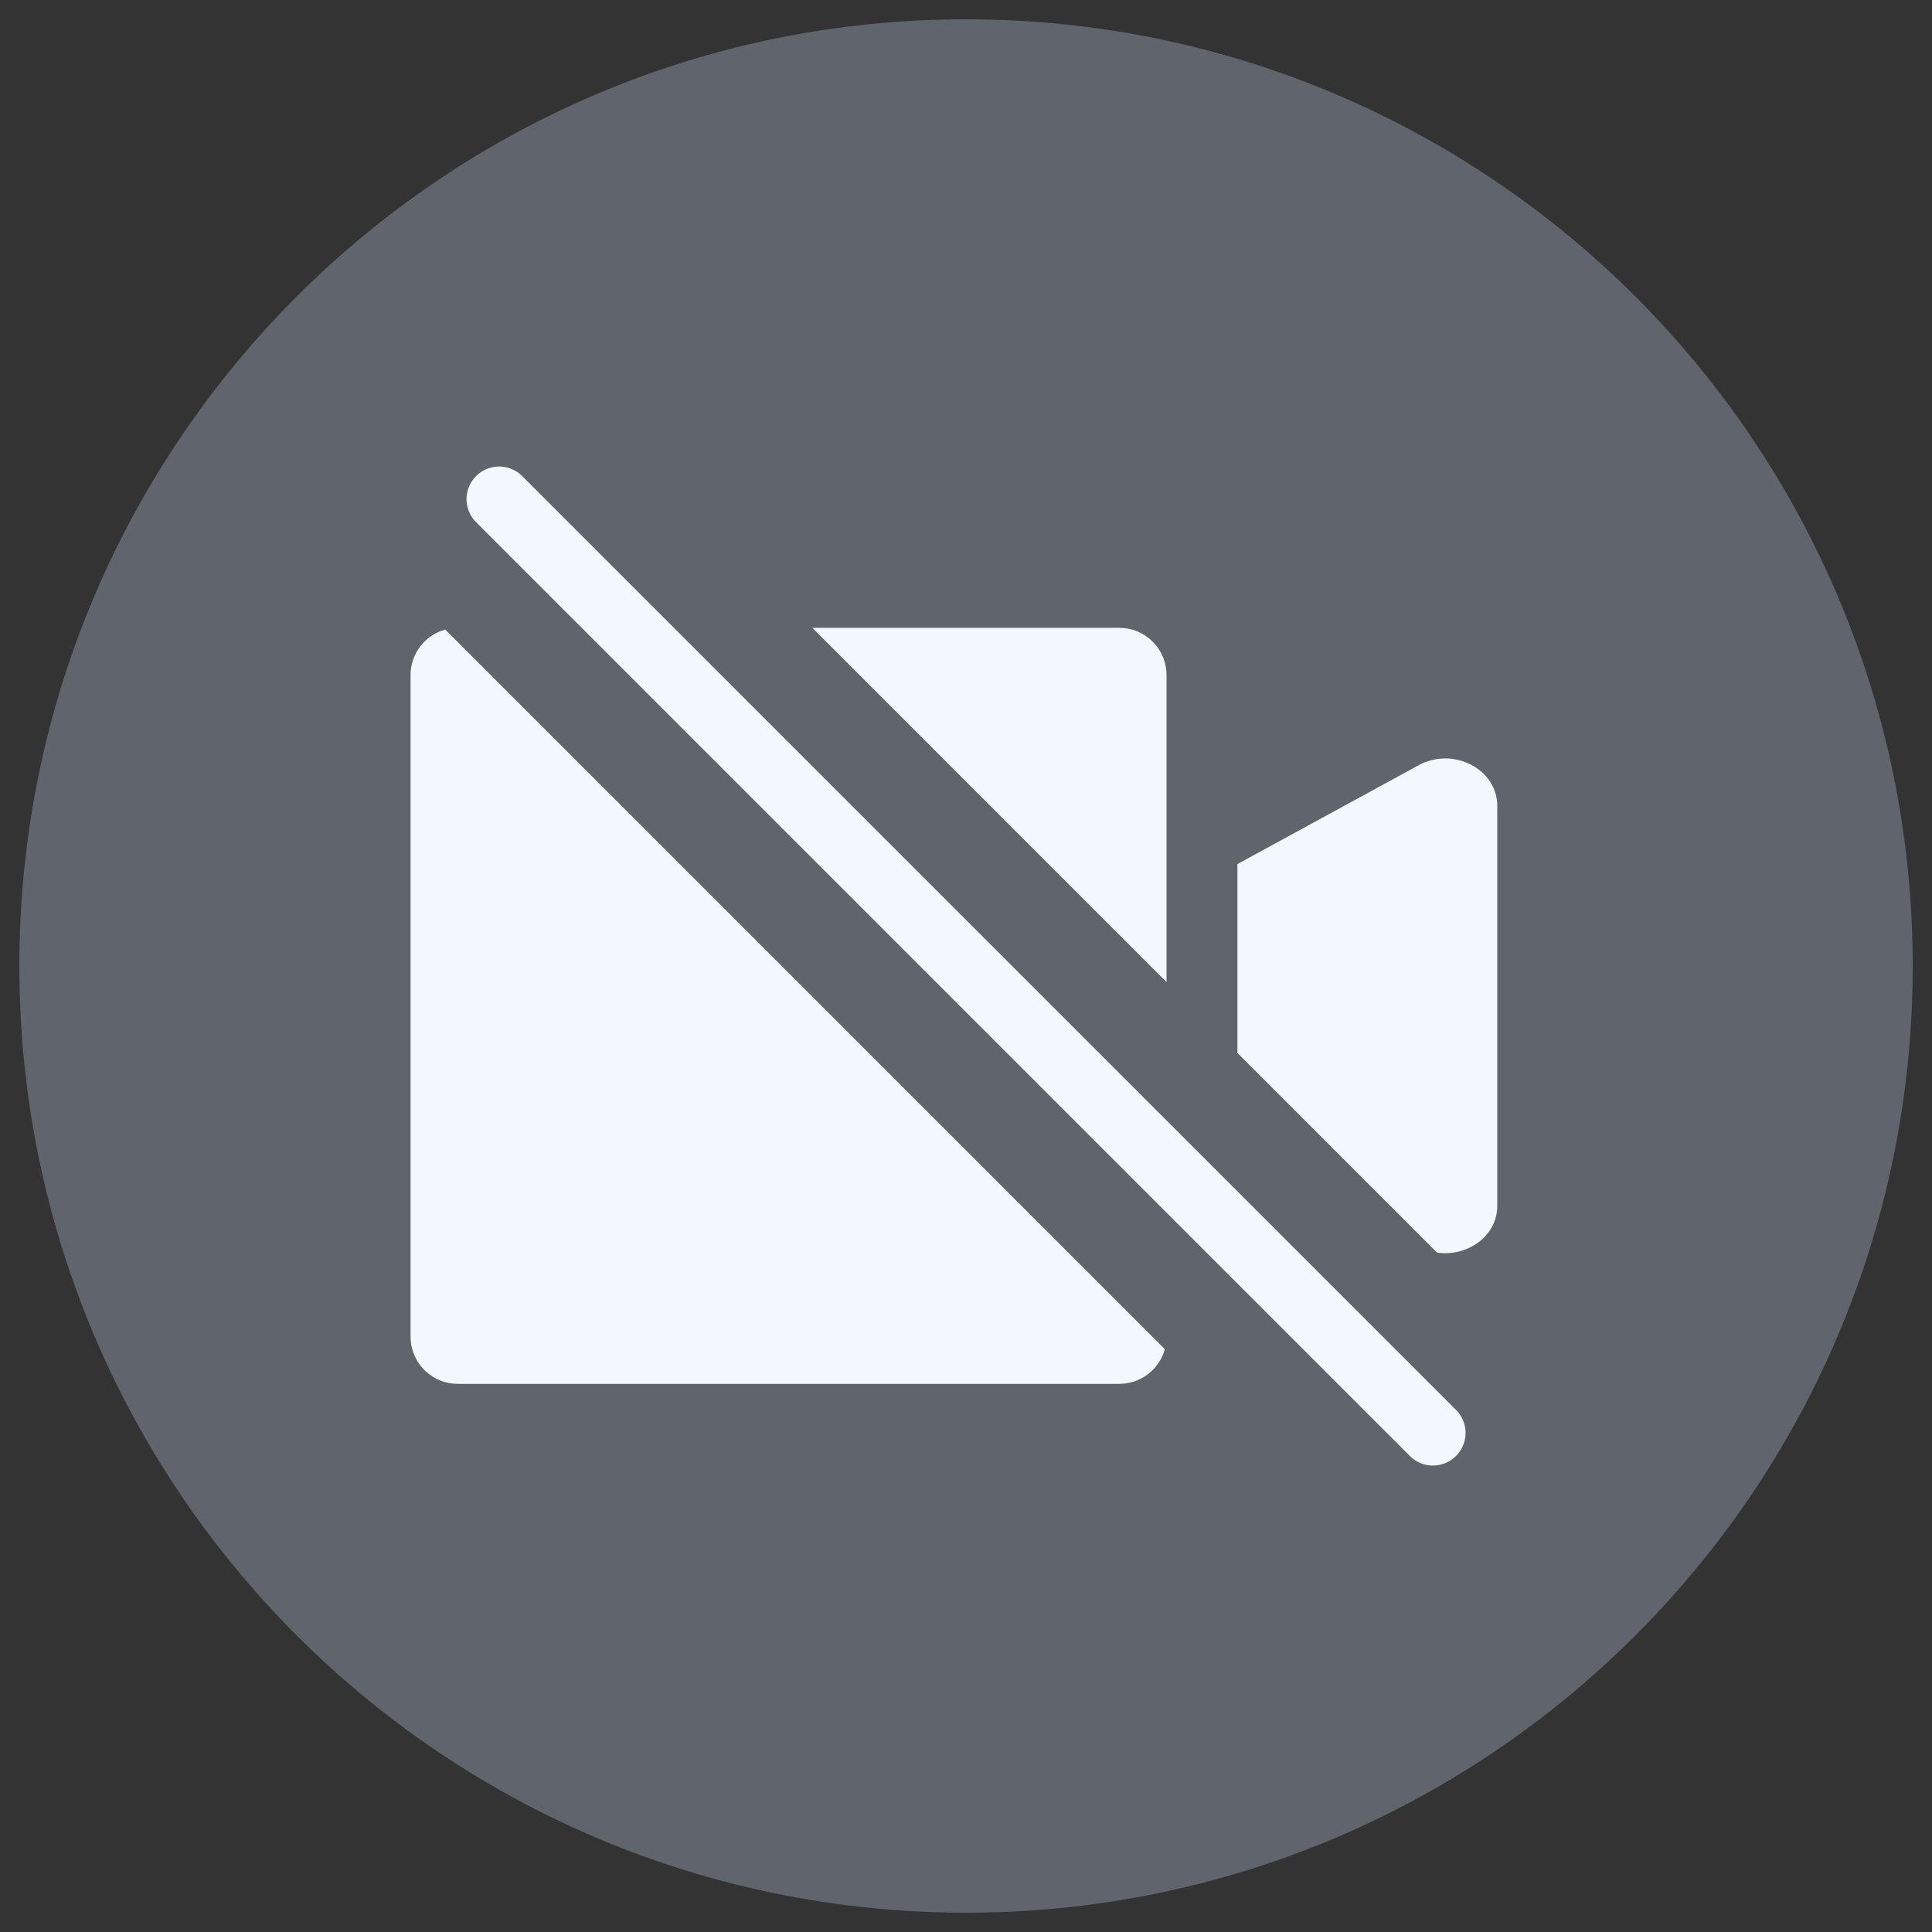 <svg width="60" height="60" viewBox="0 0 60 60" fill="none" xmlns="http://www.w3.org/2000/svg">
<rect x="0" y="0" width="60" height="60" fill="#333333" stroke="none"/>
<g clip-path="url(#clip0_2619_63436)">
<path d="M0.601 30C0.601 46.233 13.762 59.4 30.001 59.4C46.239 59.4 59.401 46.239 59.401 30C59.401 13.761 46.239 0.6 30.001 0.6C13.762 0.6 0.601 13.761 0.601 30Z" fill="#A2AFC3" fill-opacity="0.4"/>
<path fill-rule="evenodd" clip-rule="evenodd" d="M13.826 19.551C13.205 19.723 12.75 20.291 12.75 20.966V41.509L12.754 41.619C12.81 42.378 13.444 42.977 14.217 42.977H34.761L34.87 42.973C35.496 42.926 36.013 42.487 36.175 41.901L13.826 19.551ZM44.63 38.901L38.429 32.699V26.835L44.055 23.766C45.131 23.179 46.499 23.884 46.499 25.024V37.45C46.499 38.393 45.563 39.038 44.63 38.901ZM36.228 30.499L25.228 19.498H34.761C35.535 19.498 36.168 20.097 36.224 20.856L36.228 20.966V30.499Z" fill="#F3F7FF"/>
<path d="M15.501 15.501L44.501 44.501" stroke="#F3F7FF" stroke-width="2.025" stroke-linecap="round" stroke-linejoin="round"/>
</g>
<defs>
<clipPath id="clip0_2619_63436">
<rect width="58.8" height="58.8" fill="white" transform="translate(0.6 0.6)"/>
</clipPath>
</defs>
</svg>
